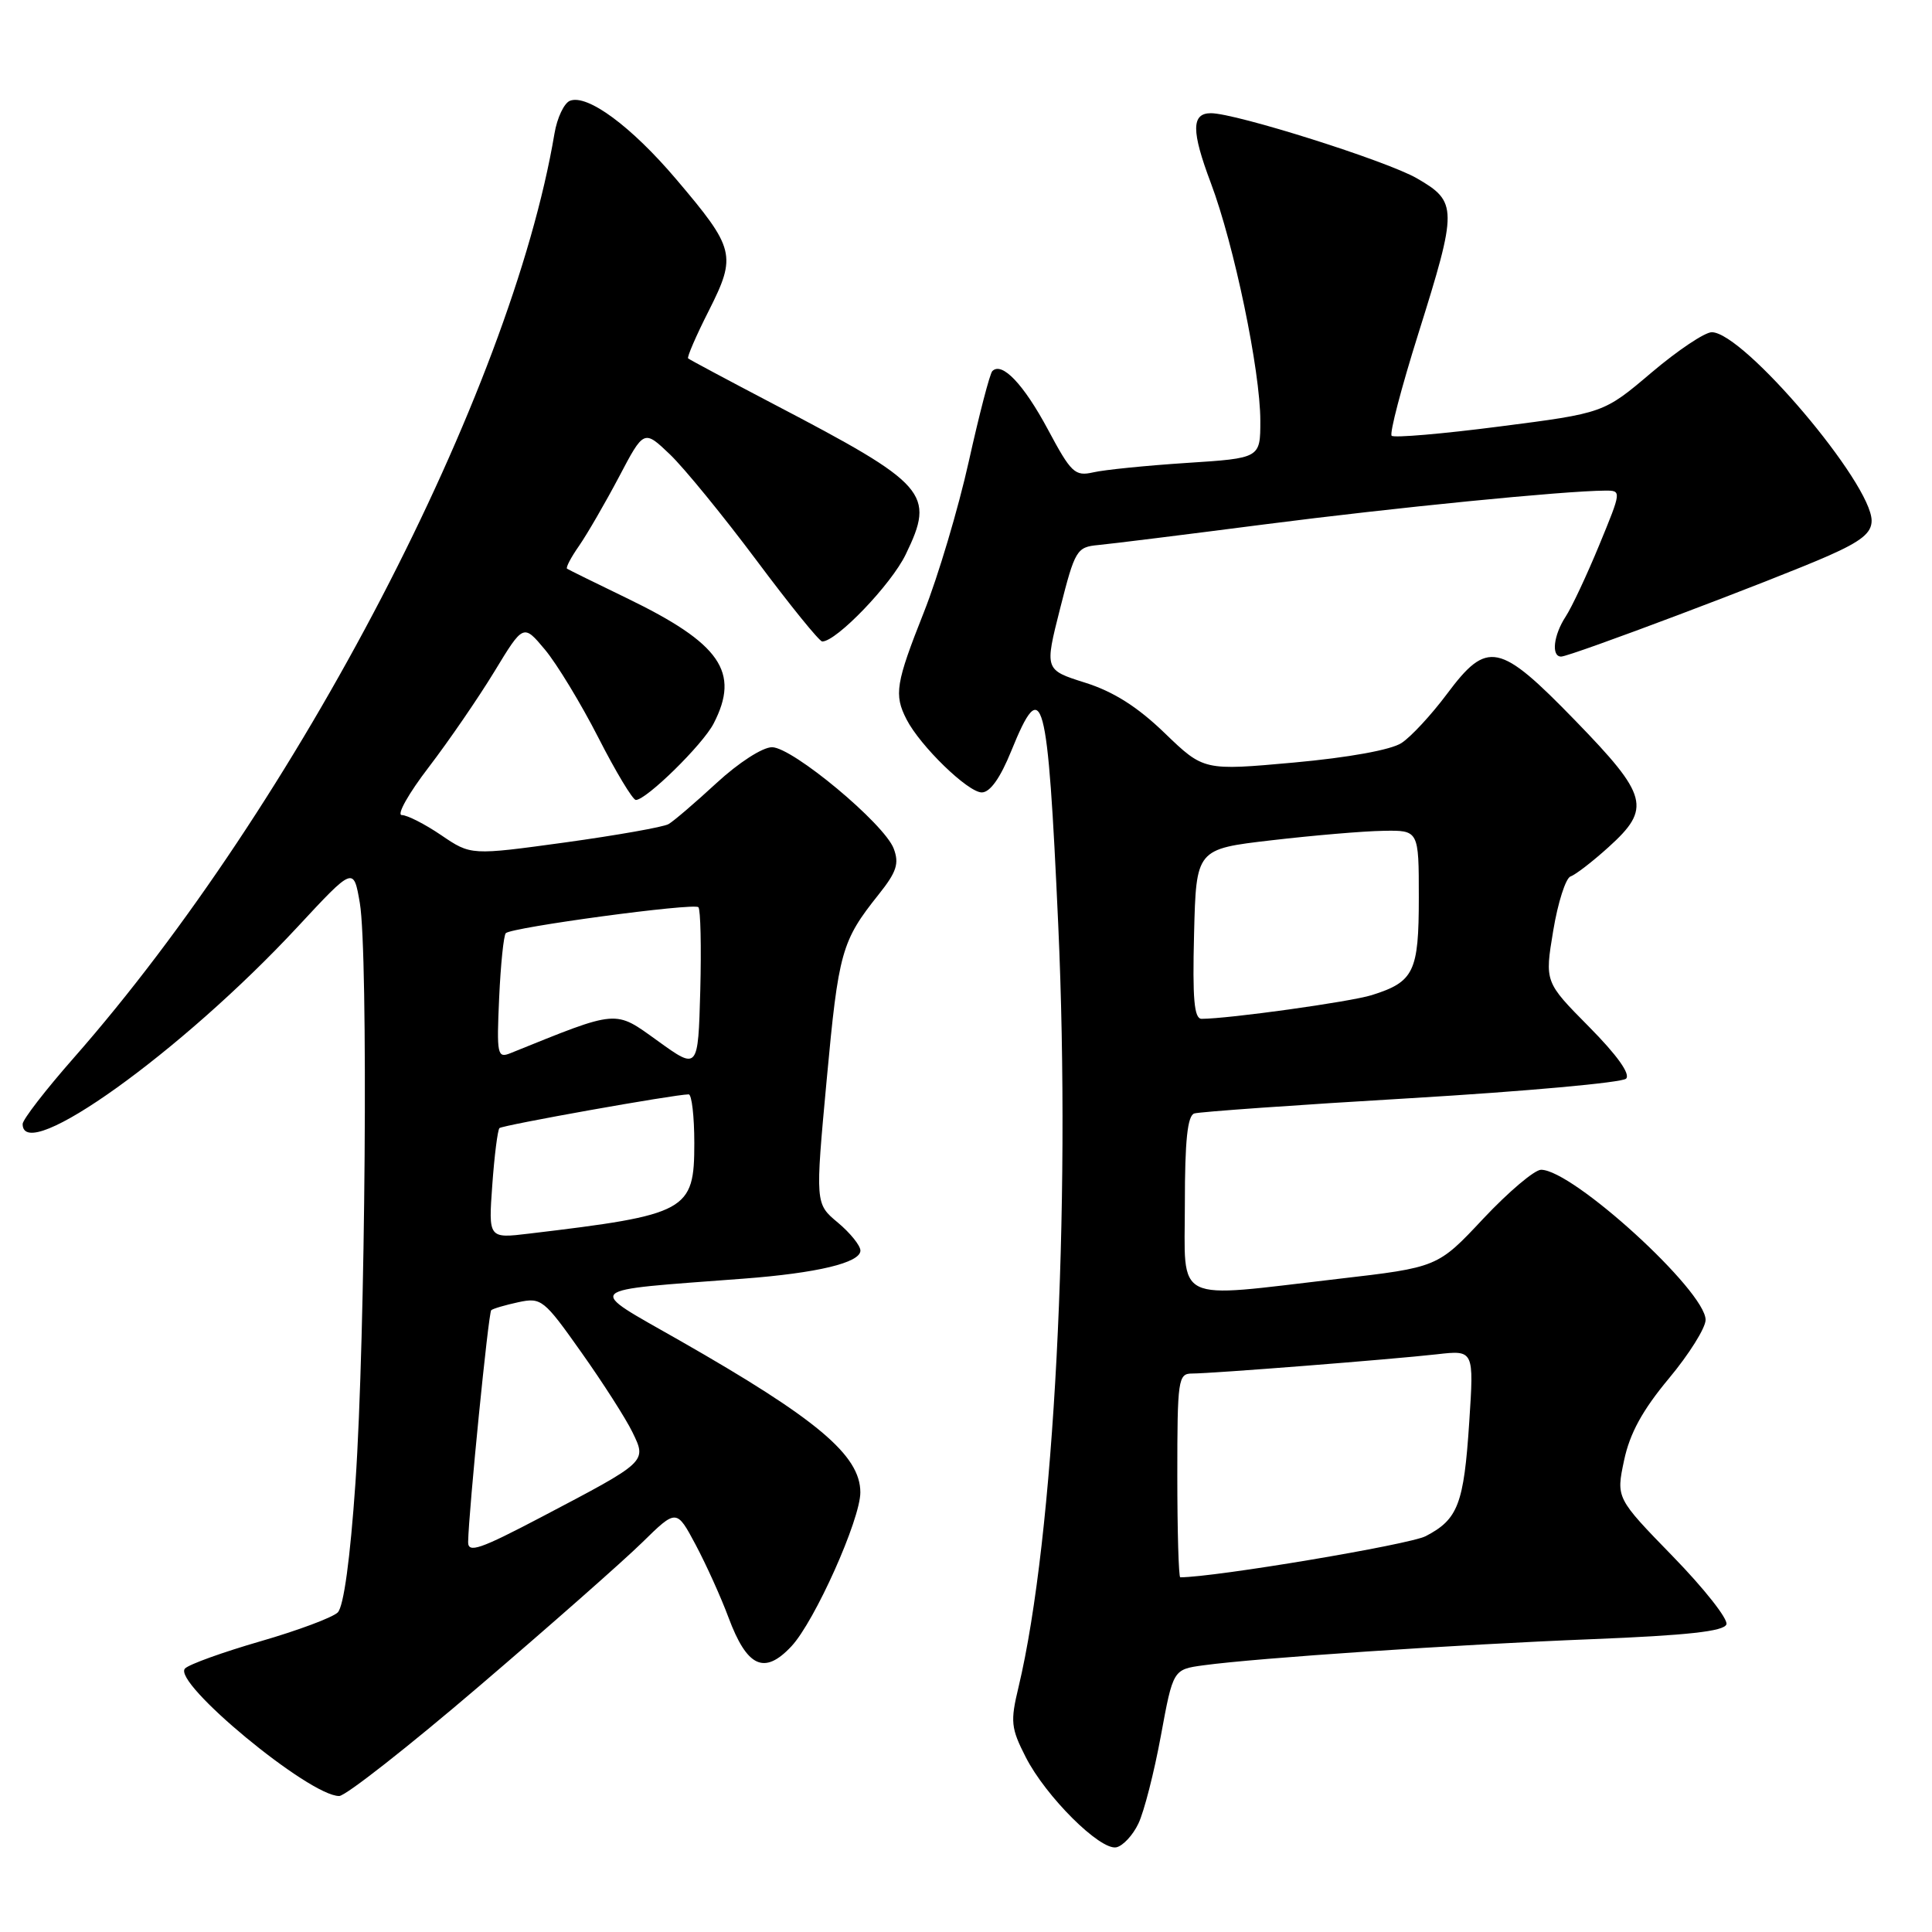 <?xml version="1.0" encoding="UTF-8" standalone="no"?>
<!DOCTYPE svg PUBLIC "-//W3C//DTD SVG 1.1//EN" "http://www.w3.org/Graphics/SVG/1.1/DTD/svg11.dtd" >
<svg xmlns="http://www.w3.org/2000/svg" xmlns:xlink="http://www.w3.org/1999/xlink" version="1.1" viewBox="0 0 256 256">
 <g >
 <path fill="currentColor"
d=" M 150.84 241.64 C 151.59 240.08 152.93 234.85 153.82 230.01 C 155.44 221.21 155.44 221.21 159.47 220.66 C 166.59 219.69 192.99 217.91 210.92 217.20 C 223.62 216.69 228.45 216.16 228.76 215.23 C 228.99 214.53 225.80 210.48 221.66 206.23 C 214.14 198.50 214.14 198.50 215.20 193.50 C 215.96 189.91 217.64 186.85 221.13 182.66 C 223.81 179.45 226.00 175.95 226.00 174.89 C 226.00 171.06 208.40 155.00 204.20 155.00 C 203.34 155.00 199.90 157.91 196.56 161.46 C 190.50 167.93 190.50 167.93 177.29 169.46 C 155.19 172.03 157.00 172.92 157.00 159.47 C 157.00 151.12 157.35 147.83 158.25 147.54 C 158.94 147.32 171.88 146.40 187.00 145.51 C 202.12 144.61 214.93 143.45 215.46 142.93 C 216.07 142.33 214.28 139.82 210.55 136.05 C 204.68 130.12 204.68 130.12 205.81 123.32 C 206.43 119.58 207.47 116.34 208.11 116.13 C 208.76 115.91 211.02 114.17 213.14 112.25 C 218.84 107.11 218.39 105.43 208.75 95.50 C 198.64 85.09 197.09 84.77 191.71 91.98 C 189.66 94.72 186.97 97.63 185.71 98.45 C 184.34 99.36 178.70 100.38 171.47 101.04 C 159.50 102.12 159.50 102.12 154.33 97.14 C 150.73 93.66 147.54 91.64 143.79 90.46 C 138.41 88.76 138.41 88.76 140.47 80.63 C 142.44 72.87 142.67 72.49 145.52 72.22 C 147.16 72.07 157.05 70.84 167.50 69.49 C 184.82 67.26 207.22 65.04 212.69 65.01 C 214.88 65.00 214.87 65.03 211.90 72.24 C 210.26 76.22 208.26 80.48 207.46 81.70 C 205.85 84.16 205.52 87.00 206.86 87.00 C 208.06 87.00 235.31 76.72 242.26 73.65 C 246.63 71.72 248.00 70.61 248.00 69.00 C 248.00 64.05 231.07 44.08 226.83 44.02 C 225.91 44.01 222.31 46.42 218.83 49.37 C 212.50 54.74 212.50 54.74 198.72 56.51 C 191.15 57.49 184.70 58.04 184.40 57.74 C 184.10 57.43 185.69 51.36 187.93 44.23 C 193.15 27.61 193.14 26.75 187.75 23.63 C 183.76 21.32 163.76 15.00 160.45 15.00 C 157.85 15.00 157.85 17.37 160.44 24.24 C 163.53 32.44 167.00 49.13 167.00 55.76 C 167.00 60.71 167.00 60.71 157.25 61.34 C 151.89 61.69 146.31 62.25 144.86 62.59 C 142.43 63.14 141.93 62.66 138.86 56.92 C 135.64 50.91 132.77 47.89 131.49 49.17 C 131.16 49.50 129.76 54.89 128.37 61.14 C 126.98 67.39 124.30 76.38 122.42 81.12 C 118.69 90.53 118.44 92.05 120.12 95.32 C 121.92 98.84 128.26 105.00 130.09 105.00 C 131.19 105.00 132.54 103.10 134.00 99.50 C 138.16 89.25 138.82 91.70 140.22 122.50 C 141.93 160.42 139.68 203.79 134.96 223.55 C 133.86 228.12 133.95 228.98 135.92 232.84 C 138.57 238.04 145.75 245.19 147.91 244.78 C 148.77 244.61 150.10 243.20 150.84 241.64 Z  M 63.50 223.42 C 72.85 215.43 82.56 206.87 85.07 204.41 C 89.64 199.93 89.64 199.93 92.19 204.71 C 93.59 207.35 95.54 211.66 96.52 214.30 C 98.99 220.93 101.28 221.98 104.87 218.14 C 107.96 214.83 114.00 201.34 114.00 197.75 C 114.00 192.83 108.25 188.00 90.02 177.60 C 77.49 170.45 76.83 171.08 98.50 169.43 C 108.29 168.69 114.00 167.32 114.01 165.71 C 114.01 165.05 112.67 163.38 111.02 162.00 C 108.02 159.50 108.02 159.50 109.54 143.08 C 111.11 126.11 111.50 124.70 116.42 118.53 C 118.81 115.54 119.17 114.42 118.42 112.44 C 117.17 109.14 105.03 99.03 102.30 99.01 C 101.04 99.01 97.88 101.05 94.95 103.75 C 92.12 106.36 89.25 108.82 88.58 109.20 C 87.90 109.59 81.73 110.68 74.87 111.63 C 62.40 113.34 62.40 113.34 58.47 110.67 C 56.31 109.20 53.95 108.00 53.24 108.00 C 52.53 108.00 54.13 105.15 56.80 101.67 C 59.47 98.18 63.38 92.48 65.50 89.00 C 69.35 82.66 69.35 82.66 72.21 86.08 C 73.78 87.96 76.97 93.21 79.29 97.75 C 81.60 102.28 83.84 105.99 84.25 106.00 C 85.64 106.00 93.12 98.67 94.56 95.87 C 98.09 89.05 95.48 85.27 83.06 79.26 C 78.90 77.25 75.34 75.49 75.14 75.36 C 74.94 75.22 75.66 73.85 76.74 72.31 C 77.81 70.76 80.18 66.67 82.01 63.21 C 85.32 56.92 85.32 56.92 88.77 60.21 C 90.66 62.02 95.82 68.34 100.24 74.25 C 104.65 80.16 108.57 85.00 108.95 85.00 C 110.84 85.00 118.09 77.45 120.01 73.47 C 123.94 65.37 122.93 64.22 102.50 53.54 C 96.45 50.37 91.36 47.65 91.18 47.49 C 91.01 47.33 92.24 44.48 93.93 41.15 C 97.62 33.83 97.40 32.94 89.60 23.75 C 83.66 16.75 77.85 12.46 75.53 13.35 C 74.75 13.65 73.82 15.61 73.47 17.70 C 67.69 52.05 39.35 106.54 9.76 140.19 C 6.04 144.42 3.00 148.35 3.00 148.94 C 3.00 154.45 24.08 139.34 39.40 122.85 C 46.85 114.83 46.85 114.83 47.68 119.66 C 48.81 126.34 48.43 177.03 47.10 196.46 C 46.40 206.58 45.54 212.88 44.75 213.66 C 44.06 214.33 39.46 216.05 34.51 217.48 C 29.57 218.91 25.08 220.52 24.52 221.08 C 22.72 222.88 41.02 238.03 44.95 237.98 C 45.80 237.97 54.15 231.42 63.50 223.42 Z  M 156.00 195.50 C 156.00 182.79 156.11 182.00 157.95 182.00 C 160.60 182.00 184.35 180.13 190.40 179.45 C 195.31 178.89 195.31 178.89 194.68 188.46 C 193.97 199.30 193.19 201.33 188.91 203.55 C 186.72 204.68 160.96 209.00 156.39 209.00 C 156.18 209.00 156.00 202.93 156.00 195.50 Z  M 158.22 123.75 C 158.50 112.50 158.50 112.50 168.50 111.34 C 174.00 110.70 180.64 110.13 183.25 110.09 C 188.00 110.00 188.00 110.00 188.00 118.93 C 188.00 128.79 187.36 130.10 181.76 131.86 C 178.92 132.75 162.83 134.99 159.22 135.00 C 158.23 135.00 158.00 132.38 158.22 123.75 Z  M 62.03 204.32 C 62.11 200.14 64.72 173.95 65.09 173.61 C 65.32 173.40 66.93 172.93 68.68 172.55 C 71.73 171.90 72.06 172.16 77.03 179.19 C 79.88 183.21 82.92 187.96 83.79 189.75 C 85.72 193.72 85.82 193.62 71.75 201.01 C 63.58 205.30 62.01 205.84 62.03 204.32 Z  M 65.23 157.02 C 65.51 153.12 65.94 149.73 66.18 149.48 C 66.58 149.09 89.36 145.02 91.25 145.01 C 91.66 145.00 92.00 147.91 92.00 151.48 C 92.00 160.47 91.11 160.96 70.11 163.46 C 64.72 164.11 64.72 164.11 65.23 157.02 Z  M 87.16 137.93 C 81.38 133.78 82.08 133.72 67.64 139.55 C 65.90 140.25 65.80 139.78 66.14 132.23 C 66.34 127.79 66.74 123.93 67.02 123.65 C 67.80 122.87 91.94 119.61 92.54 120.21 C 92.83 120.50 92.94 125.47 92.79 131.26 C 92.50 141.78 92.50 141.78 87.16 137.93 Z "/>
</g>
</svg>